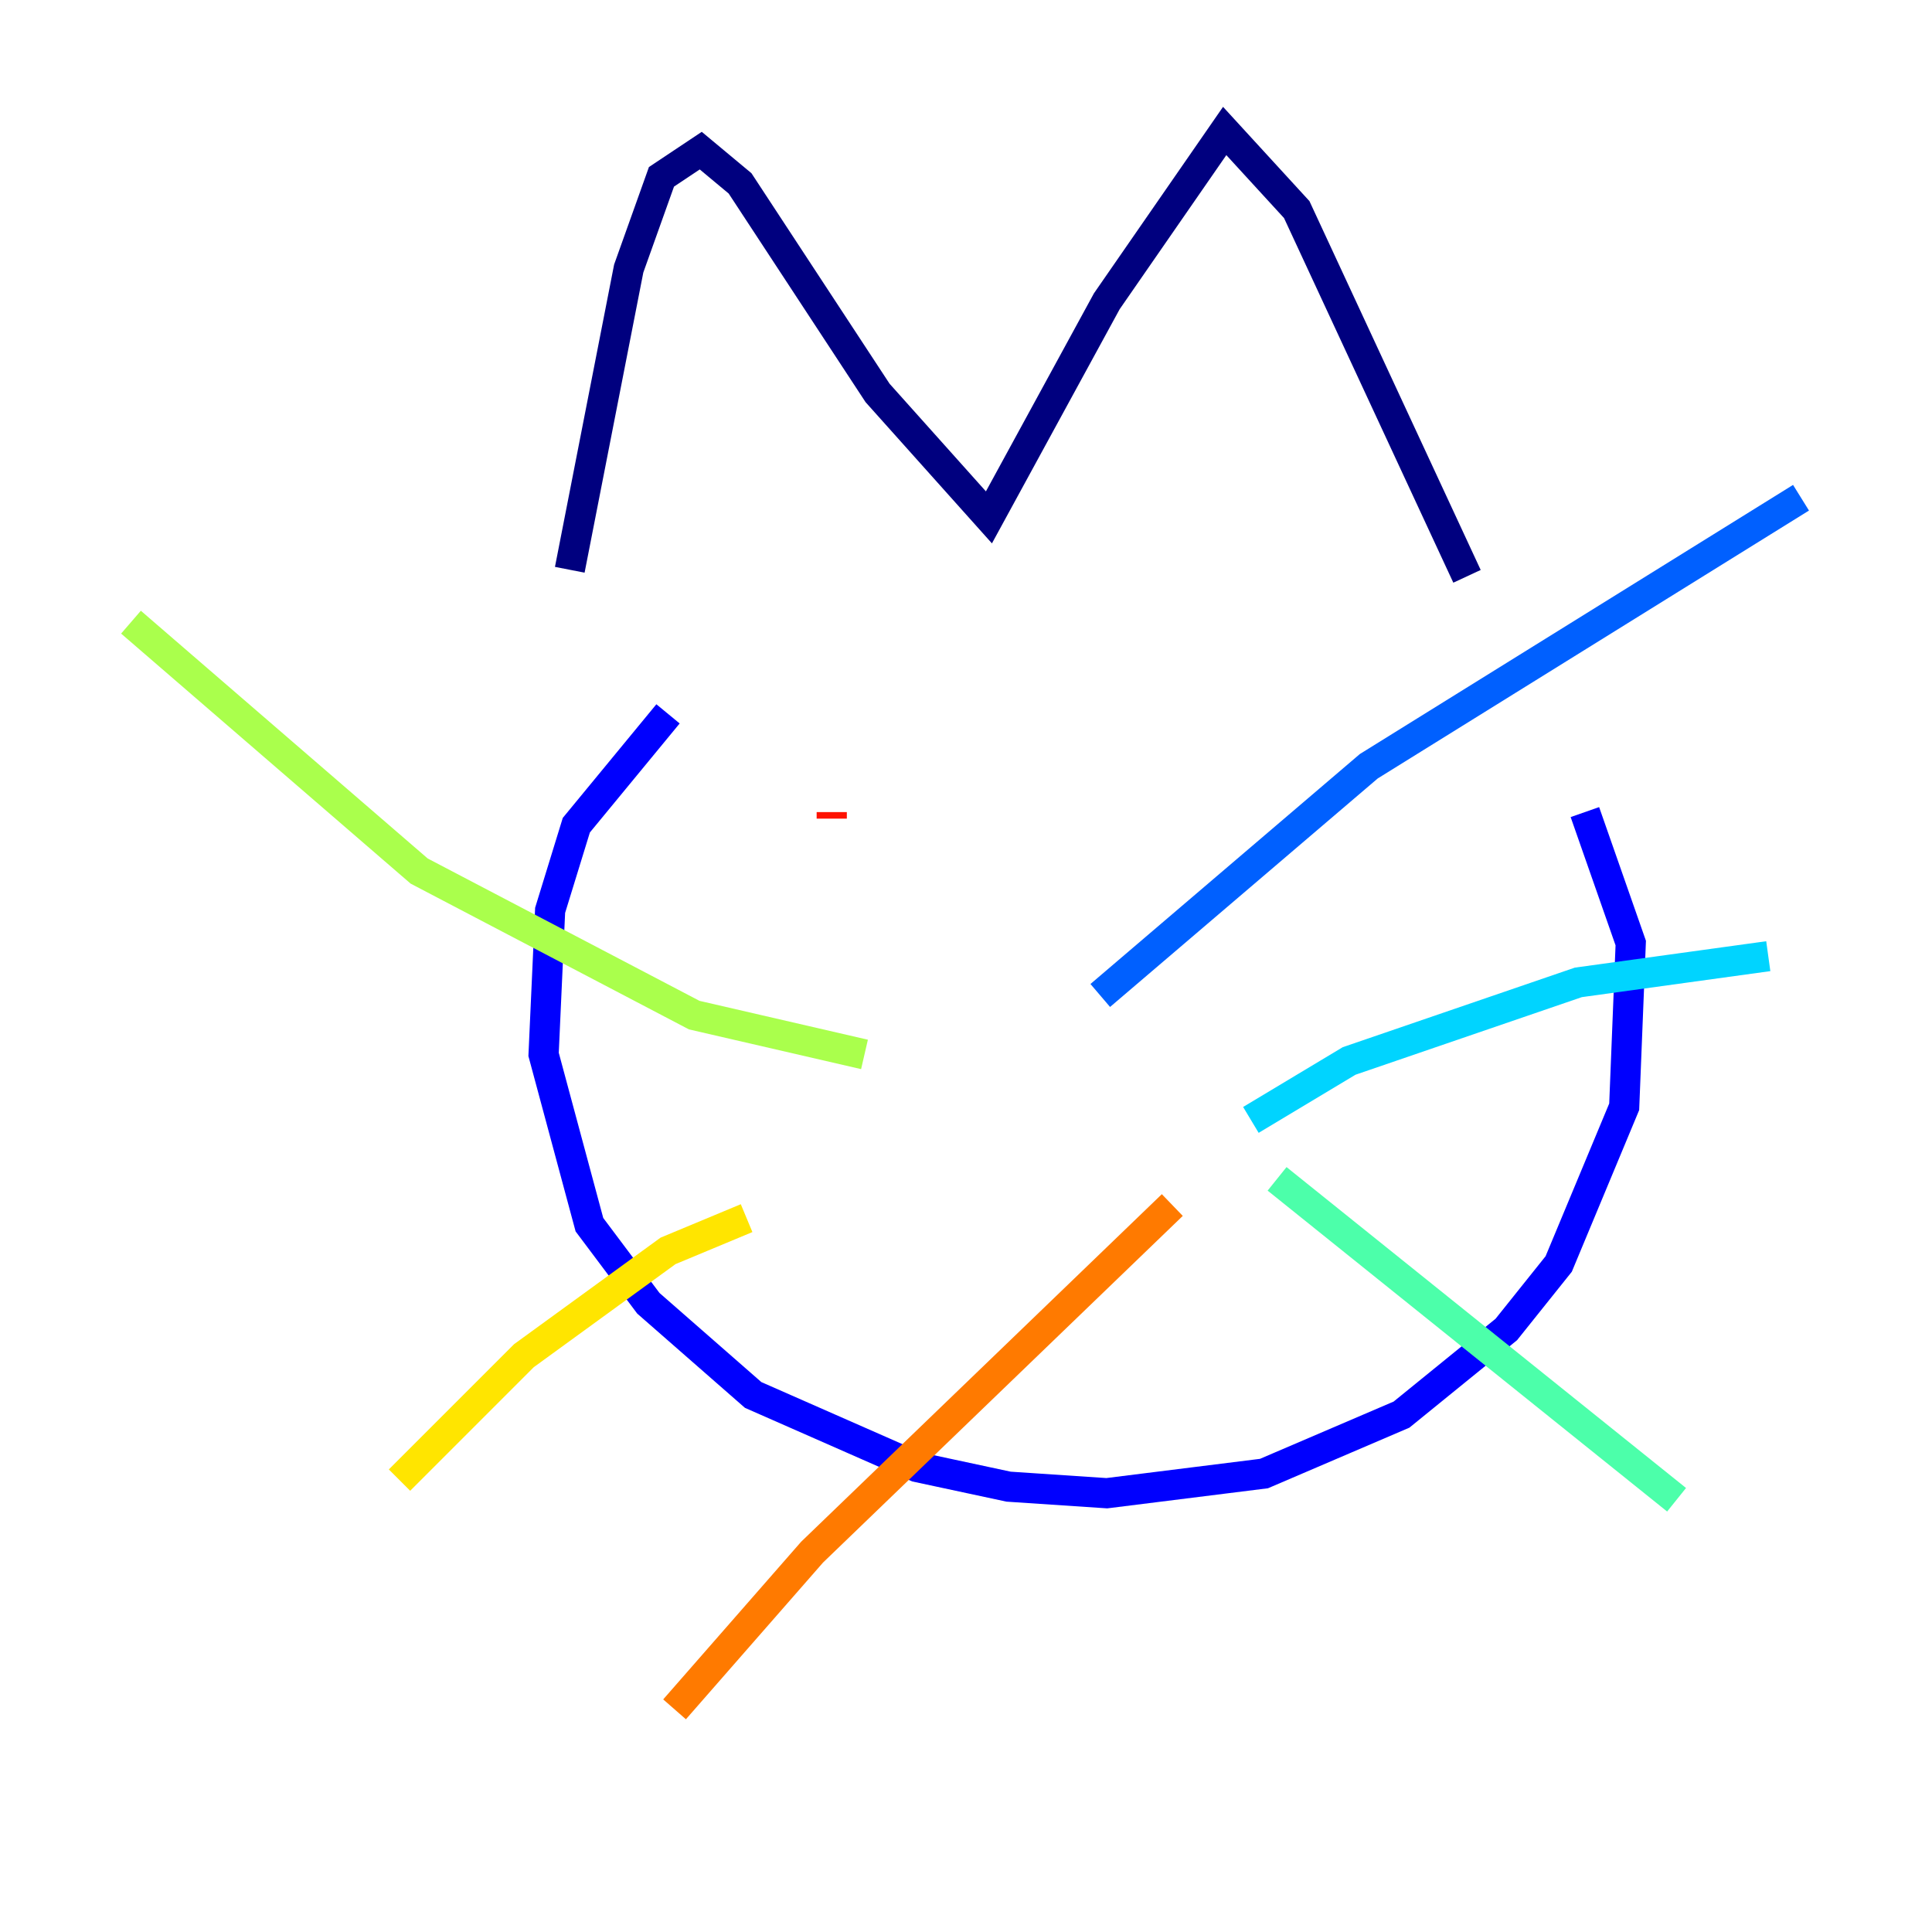<?xml version="1.0" encoding="utf-8" ?>
<svg baseProfile="tiny" height="128" version="1.2" viewBox="0,0,128,128" width="128" xmlns="http://www.w3.org/2000/svg" xmlns:ev="http://www.w3.org/2001/xml-events" xmlns:xlink="http://www.w3.org/1999/xlink"><defs /><polyline fill="none" points="37.749,37.749 41.654,17.79 43.824,11.715 46.427,9.98 49.031,12.149 58.142,26.034 65.519,34.278 73.329,19.959 81.139,8.678 85.912,13.885 97.193,38.183" stroke="#00007f" stroke-width="2" /><polyline fill="none" points="44.258,47.295 38.183,54.671 36.447,60.312 36.014,69.858 39.051,81.139 42.956,86.346 49.898,92.42 60.746,97.193 66.82,98.495 73.329,98.929 83.742,97.627 92.854,93.722 99.797,88.081 103.268,83.742 107.607,73.329 108.041,62.481 105.003,53.803" stroke="#0000fe" stroke-width="2" /><polyline fill="none" points="72.895,65.953 90.685,50.766 119.322,32.976" stroke="#0060ff" stroke-width="2" /><polyline fill="none" points="82.875,74.197 89.383,70.291 104.57,65.085 117.153,63.349" stroke="#00d4ff" stroke-width="2" /><polyline fill="none" points="84.61,78.102 111.078,99.363" stroke="#4cffaa" stroke-width="2" /><polyline fill="none" points="57.275,69.858 45.993,67.254 27.77,57.709 8.678,41.22" stroke="#aaff4c" stroke-width="2" /><polyline fill="none" points="49.464,80.705 44.258,82.875 34.712,89.817 26.468,98.061" stroke="#ffe500" stroke-width="2" /><polyline fill="none" points="77.668,79.837 53.803,102.834 44.691,113.248" stroke="#ff7a00" stroke-width="2" /><polyline fill="none" points="55.105,53.803 55.105,54.237" stroke="#fe1200" stroke-width="2" /><polyline fill="none" points="85.912,50.332 85.912,50.332" stroke="#7f0000" stroke-width="2" /></svg>